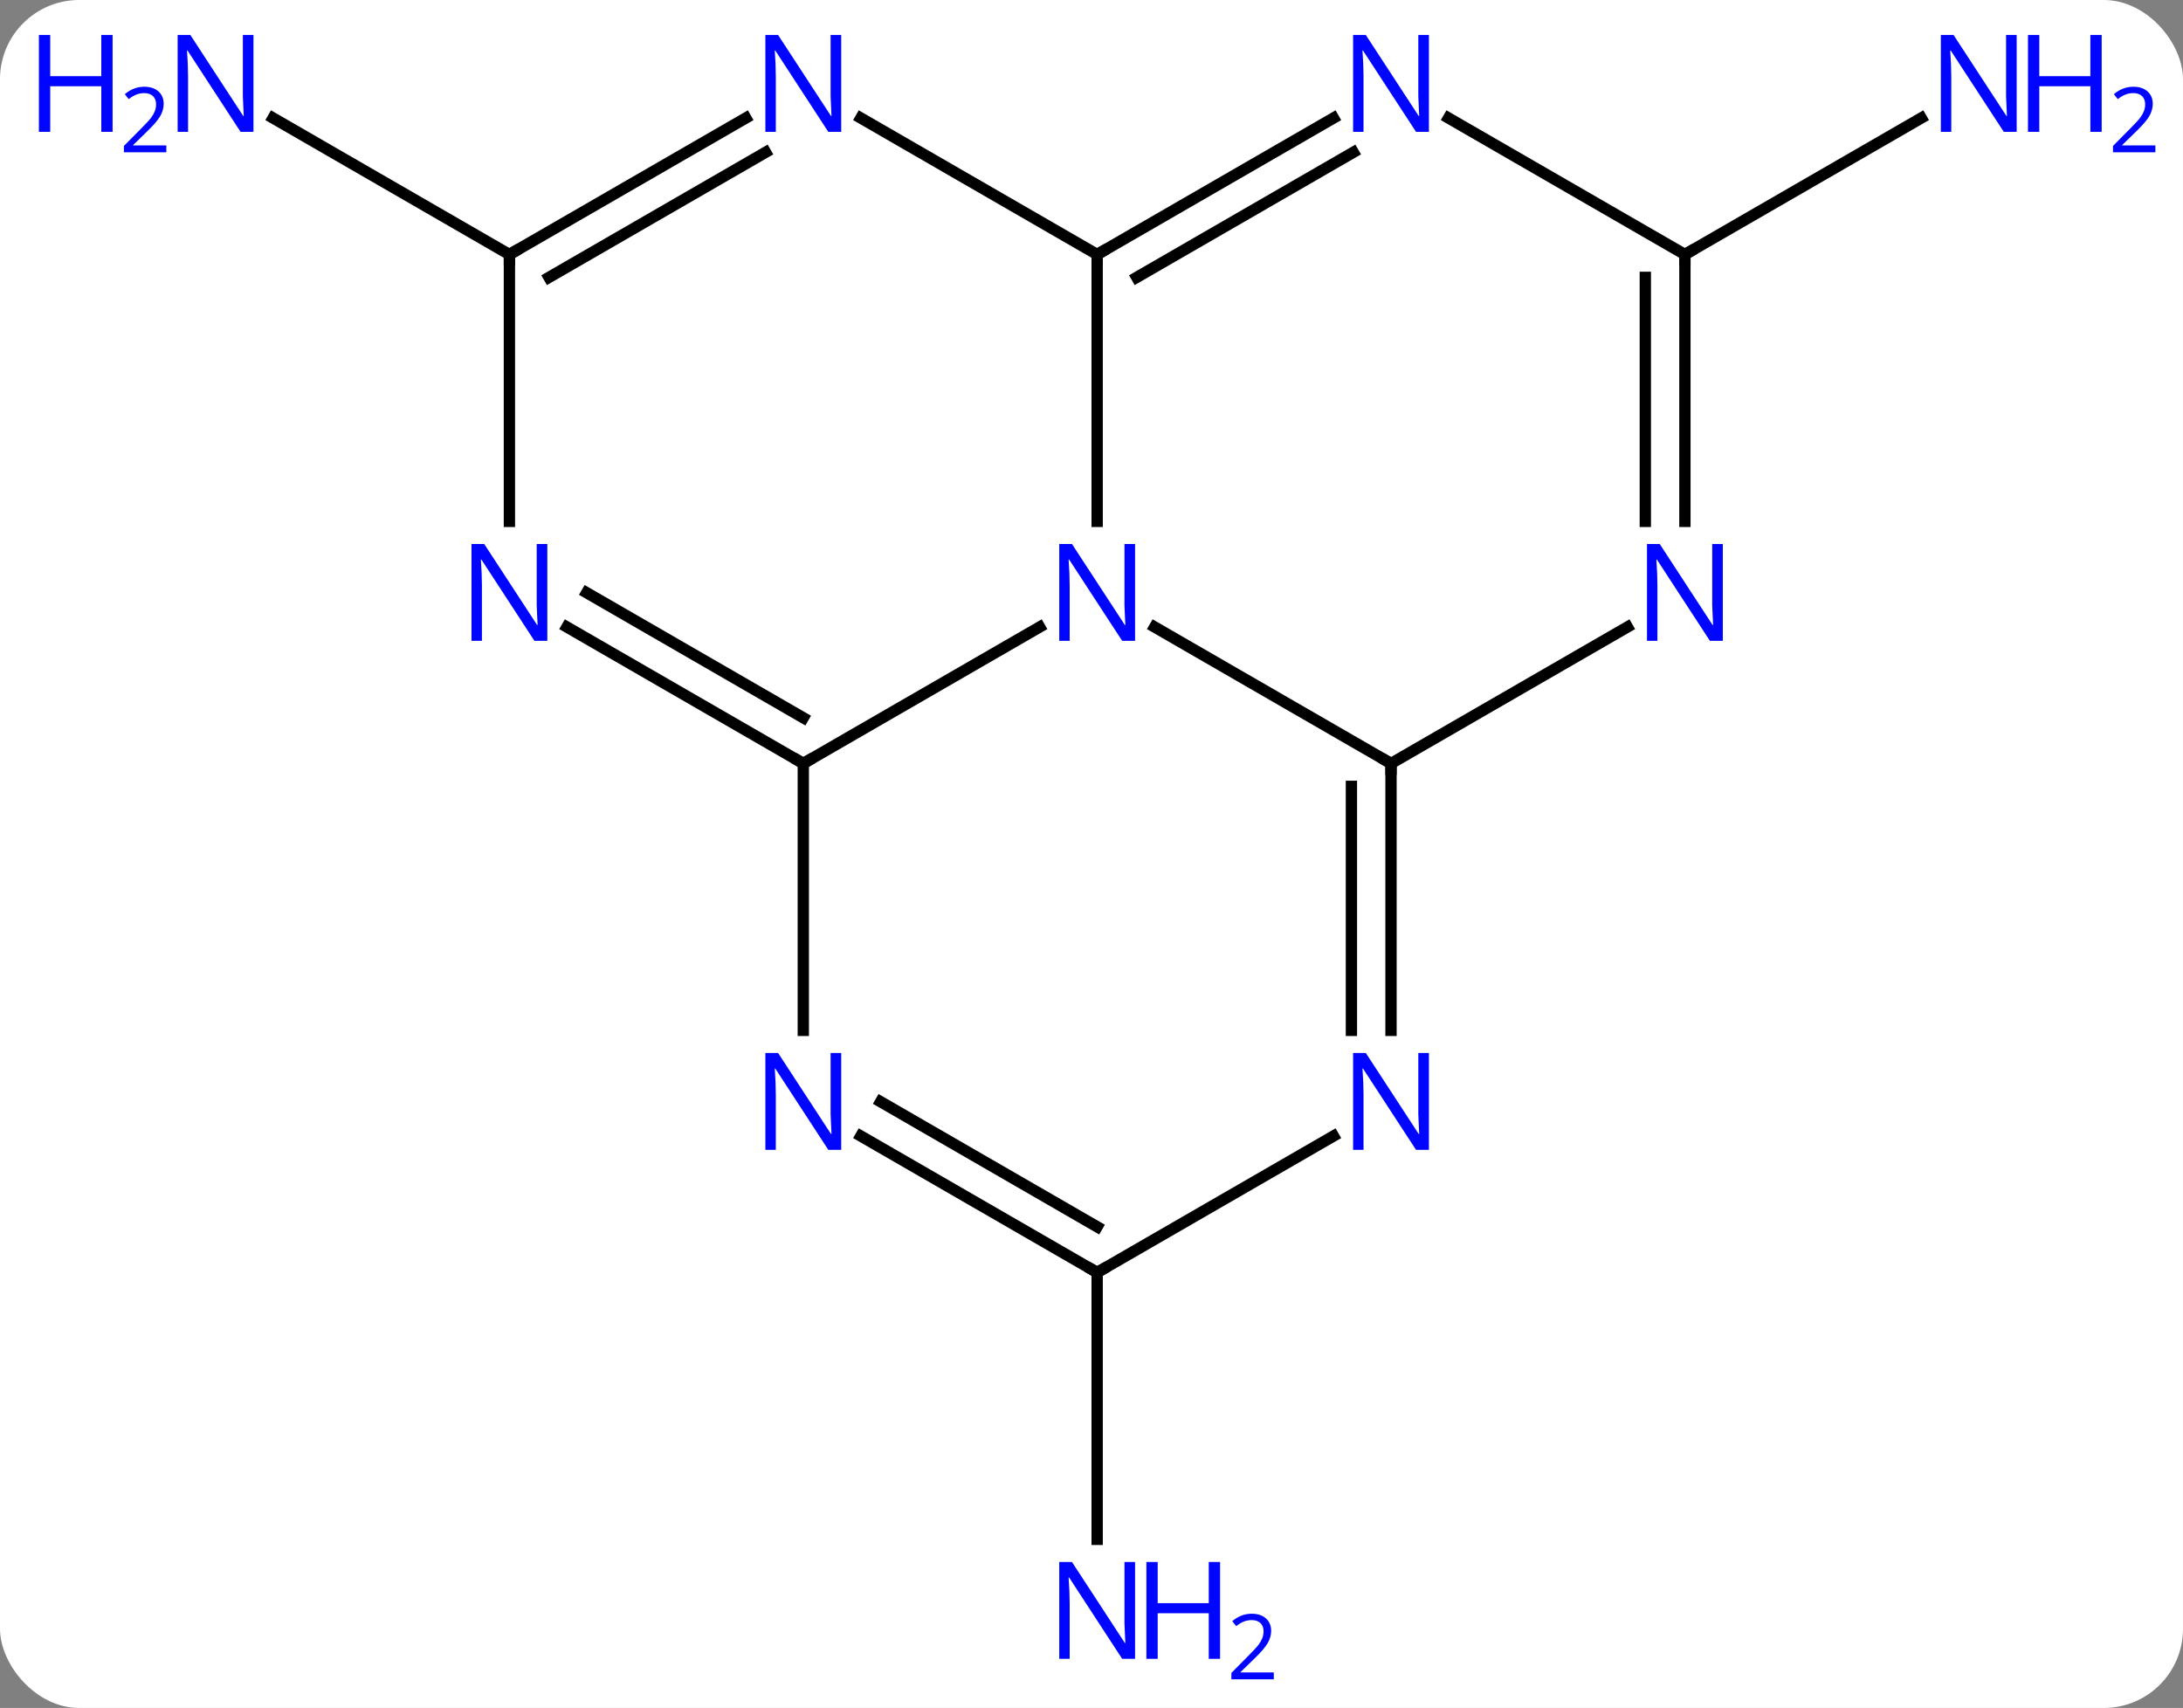 <svg width="193" viewBox="0 0 193 151" style="fill-opacity:1; color-rendering:auto; color-interpolation:auto; text-rendering:auto; stroke:black; stroke-linecap:square; stroke-miterlimit:10; shape-rendering:auto; stroke-opacity:1; fill:black; stroke-dasharray:none; font-weight:normal; stroke-width:1; font-family:'Open Sans'; font-style:normal; stroke-linejoin:miter; font-size:12; stroke-dashoffset:0; image-rendering:auto;" height="151" class="cas-substance-image" xmlns:xlink="http://www.w3.org/1999/xlink" xmlns="http://www.w3.org/2000/svg"><rect x="0" y="0" width="193" height="151" fill="#808080" stroke="none"/><svg class="cas-substance-single-component"><rect y="0" x="0" width="193" stroke="none" ry="7" rx="7" height="151" fill="white" class="cas-substance-group"/><svg y="0" x="0" width="193" viewBox="0 0 193 151" style="fill:black;" height="151" class="cas-substance-single-component-image"><svg><g><g transform="translate(97,75)" style="text-rendering:geometricPrecision; color-rendering:optimizeQuality; color-interpolation:linearRGB; stroke-linecap:butt; image-rendering:optimizeQuality;"><line y2="-52.5" y1="-64.565" x2="-51.963" x1="-72.859" style="fill:none;"/><line y2="-52.5" y1="-64.565" x2="51.963" x1="72.859" style="fill:none;"/><line y2="37.5" y1="61.094" x2="0" x1="0" style="fill:none;"/><line y2="-52.5" y1="-28.906" x2="0" x1="0" style="fill:none;"/><line y2="-7.5" y1="-19.565" x2="25.98" x1="5.084" style="fill:none;"/><line y2="-7.5" y1="-19.565" x2="-25.98" x1="-5.084" style="fill:none;"/><line y2="-64.565" y1="-52.5" x2="-20.896" x1="0" style="fill:none;"/><line y2="-64.565" y1="-52.5" x2="20.896" x1="0" style="fill:none;"/><line y2="-61.534" y1="-50.479" x2="22.646" x1="3.5" style="fill:none;"/><line y2="16.094" y1="-7.5" x2="25.98" x1="25.98" style="fill:none;"/><line y2="16.094" y1="-5.479" x2="22.48" x1="22.48" style="fill:none;"/><line y2="-19.565" y1="-7.5" x2="46.879" x1="25.98" style="fill:none;"/><line y2="16.094" y1="-7.5" x2="-25.98" x1="-25.98" style="fill:none;"/><line y2="-19.565" y1="-7.5" x2="-46.879" x1="-25.98" style="fill:none;"/><line y2="-22.596" y1="-11.541" x2="-45.13" x1="-25.98" style="fill:none;"/><line y2="-52.5" y1="-64.565" x2="-51.963" x1="-31.064" style="fill:none;"/><line y2="-50.479" y1="-61.534" x2="-48.463" x1="-29.314" style="fill:none;"/><line y2="-52.5" y1="-64.565" x2="51.963" x1="31.064" style="fill:none;"/><line y2="37.5" y1="25.435" x2="0" x1="20.896" style="fill:none;"/><line y2="-52.5" y1="-28.906" x2="51.963" x1="51.963" style="fill:none;"/><line y2="-50.479" y1="-28.906" x2="48.463" x1="48.463" style="fill:none;"/><line y2="37.5" y1="25.435" x2="0" x1="-20.896" style="fill:none;"/><line y2="33.459" y1="22.404" x2="0" x1="-19.146" style="fill:none;"/><line y2="-52.5" y1="-28.906" x2="-51.963" x1="-51.963" style="fill:none;"/></g><g transform="translate(97,75)" style="fill:rgb(0,5,255); text-rendering:geometricPrecision; color-rendering:optimizeQuality; image-rendering:optimizeQuality; font-family:'Open Sans'; stroke:rgb(0,5,255); color-interpolation:linearRGB;"><path style="stroke:none;" d="M-74.591 -63.344 L-75.732 -63.344 L-80.42 -70.531 L-80.466 -70.531 Q-80.373 -69.266 -80.373 -68.219 L-80.373 -63.344 L-81.295 -63.344 L-81.295 -71.906 L-80.17 -71.906 L-75.498 -64.75 L-75.451 -64.75 Q-75.451 -64.906 -75.498 -65.766 Q-75.545 -66.625 -75.529 -67 L-75.529 -71.906 L-74.591 -71.906 L-74.591 -63.344 Z"/><path style="stroke:none;" d="M-87.045 -63.344 L-88.045 -63.344 L-88.045 -67.375 L-92.56 -67.375 L-92.56 -63.344 L-93.56 -63.344 L-93.56 -71.906 L-92.56 -71.906 L-92.56 -68.266 L-88.045 -68.266 L-88.045 -71.906 L-87.045 -71.906 L-87.045 -63.344 Z"/><path style="stroke:none;" d="M-82.295 -61.534 L-86.045 -61.534 L-86.045 -62.097 L-84.545 -63.612 Q-83.857 -64.3 -83.638 -64.597 Q-83.42 -64.894 -83.31 -65.175 Q-83.201 -65.456 -83.201 -65.784 Q-83.201 -66.237 -83.474 -66.503 Q-83.748 -66.769 -84.248 -66.769 Q-84.591 -66.769 -84.912 -66.652 Q-85.232 -66.534 -85.623 -66.237 L-85.966 -66.675 Q-85.185 -67.331 -84.248 -67.331 Q-83.451 -67.331 -82.99 -66.917 Q-82.529 -66.503 -82.529 -65.816 Q-82.529 -65.269 -82.834 -64.737 Q-83.138 -64.206 -83.982 -63.394 L-85.232 -62.175 L-85.232 -62.144 L-82.295 -62.144 L-82.295 -61.534 Z"/><path style="stroke:none;" d="M81.295 -63.344 L80.154 -63.344 L75.466 -70.531 L75.42 -70.531 Q75.513 -69.266 75.513 -68.219 L75.513 -63.344 L74.591 -63.344 L74.591 -71.906 L75.716 -71.906 L80.388 -64.75 L80.435 -64.75 Q80.435 -64.906 80.388 -65.766 Q80.341 -66.625 80.357 -67 L80.357 -71.906 L81.295 -71.906 L81.295 -63.344 Z"/><path style="stroke:none;" d="M88.81 -63.344 L87.81 -63.344 L87.81 -67.375 L83.295 -67.375 L83.295 -63.344 L82.295 -63.344 L82.295 -71.906 L83.295 -71.906 L83.295 -68.266 L87.81 -68.266 L87.81 -71.906 L88.81 -71.906 L88.81 -63.344 Z"/><path style="stroke:none;" d="M93.56 -61.534 L89.81 -61.534 L89.81 -62.097 L91.31 -63.612 Q91.998 -64.3 92.216 -64.597 Q92.435 -64.894 92.545 -65.175 Q92.654 -65.456 92.654 -65.784 Q92.654 -66.237 92.38 -66.503 Q92.107 -66.769 91.607 -66.769 Q91.263 -66.769 90.943 -66.652 Q90.623 -66.534 90.232 -66.237 L89.888 -66.675 Q90.67 -67.331 91.607 -67.331 Q92.404 -67.331 92.865 -66.917 Q93.326 -66.503 93.326 -65.816 Q93.326 -65.269 93.021 -64.737 Q92.716 -64.206 91.873 -63.394 L90.623 -62.175 L90.623 -62.144 L93.56 -62.144 L93.56 -61.534 Z"/><path style="stroke:none;" d="M3.352 71.656 L2.211 71.656 L-2.477 64.469 L-2.523 64.469 Q-2.43 65.734 -2.43 66.781 L-2.43 71.656 L-3.352 71.656 L-3.352 63.094 L-2.227 63.094 L2.445 70.25 L2.492 70.25 Q2.492 70.094 2.445 69.234 Q2.398 68.375 2.414 68 L2.414 63.094 L3.352 63.094 L3.352 71.656 Z"/><path style="stroke:none;" d="M10.867 71.656 L9.867 71.656 L9.867 67.625 L5.352 67.625 L5.352 71.656 L4.352 71.656 L4.352 63.094 L5.352 63.094 L5.352 66.734 L9.867 66.734 L9.867 63.094 L10.867 63.094 L10.867 71.656 Z"/><path style="stroke:none;" d="M15.617 73.466 L11.867 73.466 L11.867 72.903 L13.367 71.388 Q14.055 70.7 14.273 70.403 Q14.492 70.106 14.602 69.825 Q14.711 69.544 14.711 69.216 Q14.711 68.763 14.438 68.497 Q14.164 68.231 13.664 68.231 Q13.32 68.231 13 68.348 Q12.68 68.466 12.289 68.763 L11.945 68.325 Q12.727 67.669 13.664 67.669 Q14.461 67.669 14.922 68.083 Q15.383 68.497 15.383 69.184 Q15.383 69.731 15.078 70.263 Q14.773 70.794 13.93 71.606 L12.68 72.825 L12.68 72.856 L15.617 72.856 L15.617 73.466 Z"/><path style="stroke:none;" d="M3.352 -18.344 L2.211 -18.344 L-2.477 -25.531 L-2.523 -25.531 Q-2.43 -24.266 -2.43 -23.219 L-2.43 -18.344 L-3.352 -18.344 L-3.352 -26.906 L-2.227 -26.906 L2.445 -19.75 L2.492 -19.75 Q2.492 -19.906 2.445 -20.766 Q2.398 -21.625 2.414 -22 L2.414 -26.906 L3.352 -26.906 L3.352 -18.344 Z"/></g><g transform="translate(97,75)" style="stroke-linecap:butt; text-rendering:geometricPrecision; color-rendering:optimizeQuality; image-rendering:optimizeQuality; font-family:'Open Sans'; color-interpolation:linearRGB; stroke-miterlimit:5;"><path style="fill:none;" d="M0.433 -52.75 L0 -52.5 L-0 -52"/><path style="fill:none;" d="M25.98 -7 L25.98 -7.5 L25.547 -7.75"/><path style="fill:none;" d="M-26.413 -7.75 L-25.98 -7.5 L-25.547 -7.75"/><path style="fill:rgb(0,5,255); stroke:none;" d="M-22.628 -63.344 L-23.769 -63.344 L-28.457 -70.531 L-28.503 -70.531 Q-28.41 -69.266 -28.41 -68.219 L-28.41 -63.344 L-29.332 -63.344 L-29.332 -71.906 L-28.207 -71.906 L-23.535 -64.75 L-23.488 -64.75 Q-23.488 -64.906 -23.535 -65.766 Q-23.582 -66.625 -23.566 -67 L-23.566 -71.906 L-22.628 -71.906 L-22.628 -63.344 Z"/><path style="fill:rgb(0,5,255); stroke:none;" d="M29.332 -63.344 L28.191 -63.344 L23.503 -70.531 L23.457 -70.531 Q23.55 -69.266 23.55 -68.219 L23.55 -63.344 L22.628 -63.344 L22.628 -71.906 L23.753 -71.906 L28.425 -64.75 L28.472 -64.75 Q28.472 -64.906 28.425 -65.766 Q28.378 -66.625 28.394 -67 L28.394 -71.906 L29.332 -71.906 L29.332 -63.344 Z"/><path style="fill:rgb(0,5,255); stroke:none;" d="M29.332 26.656 L28.191 26.656 L23.503 19.469 L23.457 19.469 Q23.55 20.734 23.55 21.781 L23.55 26.656 L22.628 26.656 L22.628 18.094 L23.753 18.094 L28.425 25.25 L28.472 25.25 Q28.472 25.094 28.425 24.234 Q28.378 23.375 28.394 23 L28.394 18.094 L29.332 18.094 L29.332 26.656 Z"/><path style="fill:rgb(0,5,255); stroke:none;" d="M55.315 -18.344 L54.174 -18.344 L49.486 -25.531 L49.44 -25.531 Q49.533 -24.266 49.533 -23.219 L49.533 -18.344 L48.611 -18.344 L48.611 -26.906 L49.736 -26.906 L54.408 -19.75 L54.455 -19.75 Q54.455 -19.906 54.408 -20.766 Q54.361 -21.625 54.377 -22 L54.377 -26.906 L55.315 -26.906 L55.315 -18.344 Z"/><path style="fill:rgb(0,5,255); stroke:none;" d="M-22.628 26.656 L-23.769 26.656 L-28.457 19.469 L-28.503 19.469 Q-28.41 20.734 -28.41 21.781 L-28.41 26.656 L-29.332 26.656 L-29.332 18.094 L-28.207 18.094 L-23.535 25.25 L-23.488 25.25 Q-23.488 25.094 -23.535 24.234 Q-23.582 23.375 -23.566 23 L-23.566 18.094 L-22.628 18.094 L-22.628 26.656 Z"/><path style="fill:rgb(0,5,255); stroke:none;" d="M-48.611 -18.344 L-49.752 -18.344 L-54.44 -25.531 L-54.486 -25.531 Q-54.393 -24.266 -54.393 -23.219 L-54.393 -18.344 L-55.315 -18.344 L-55.315 -26.906 L-54.19 -26.906 L-49.518 -19.75 L-49.471 -19.75 Q-49.471 -19.906 -49.518 -20.766 Q-49.565 -21.625 -49.549 -22 L-49.549 -26.906 L-48.611 -26.906 L-48.611 -18.344 Z"/><path style="fill:none;" d="M-51.53 -52.75 L-51.963 -52.5 L-51.963 -52"/><path style="fill:none;" d="M51.963 -52 L51.963 -52.5 L52.396 -52.75"/><path style="fill:none;" d="M-0.433 37.25 L0 37.5 L0.433 37.25"/></g></g></svg></svg></svg></svg>